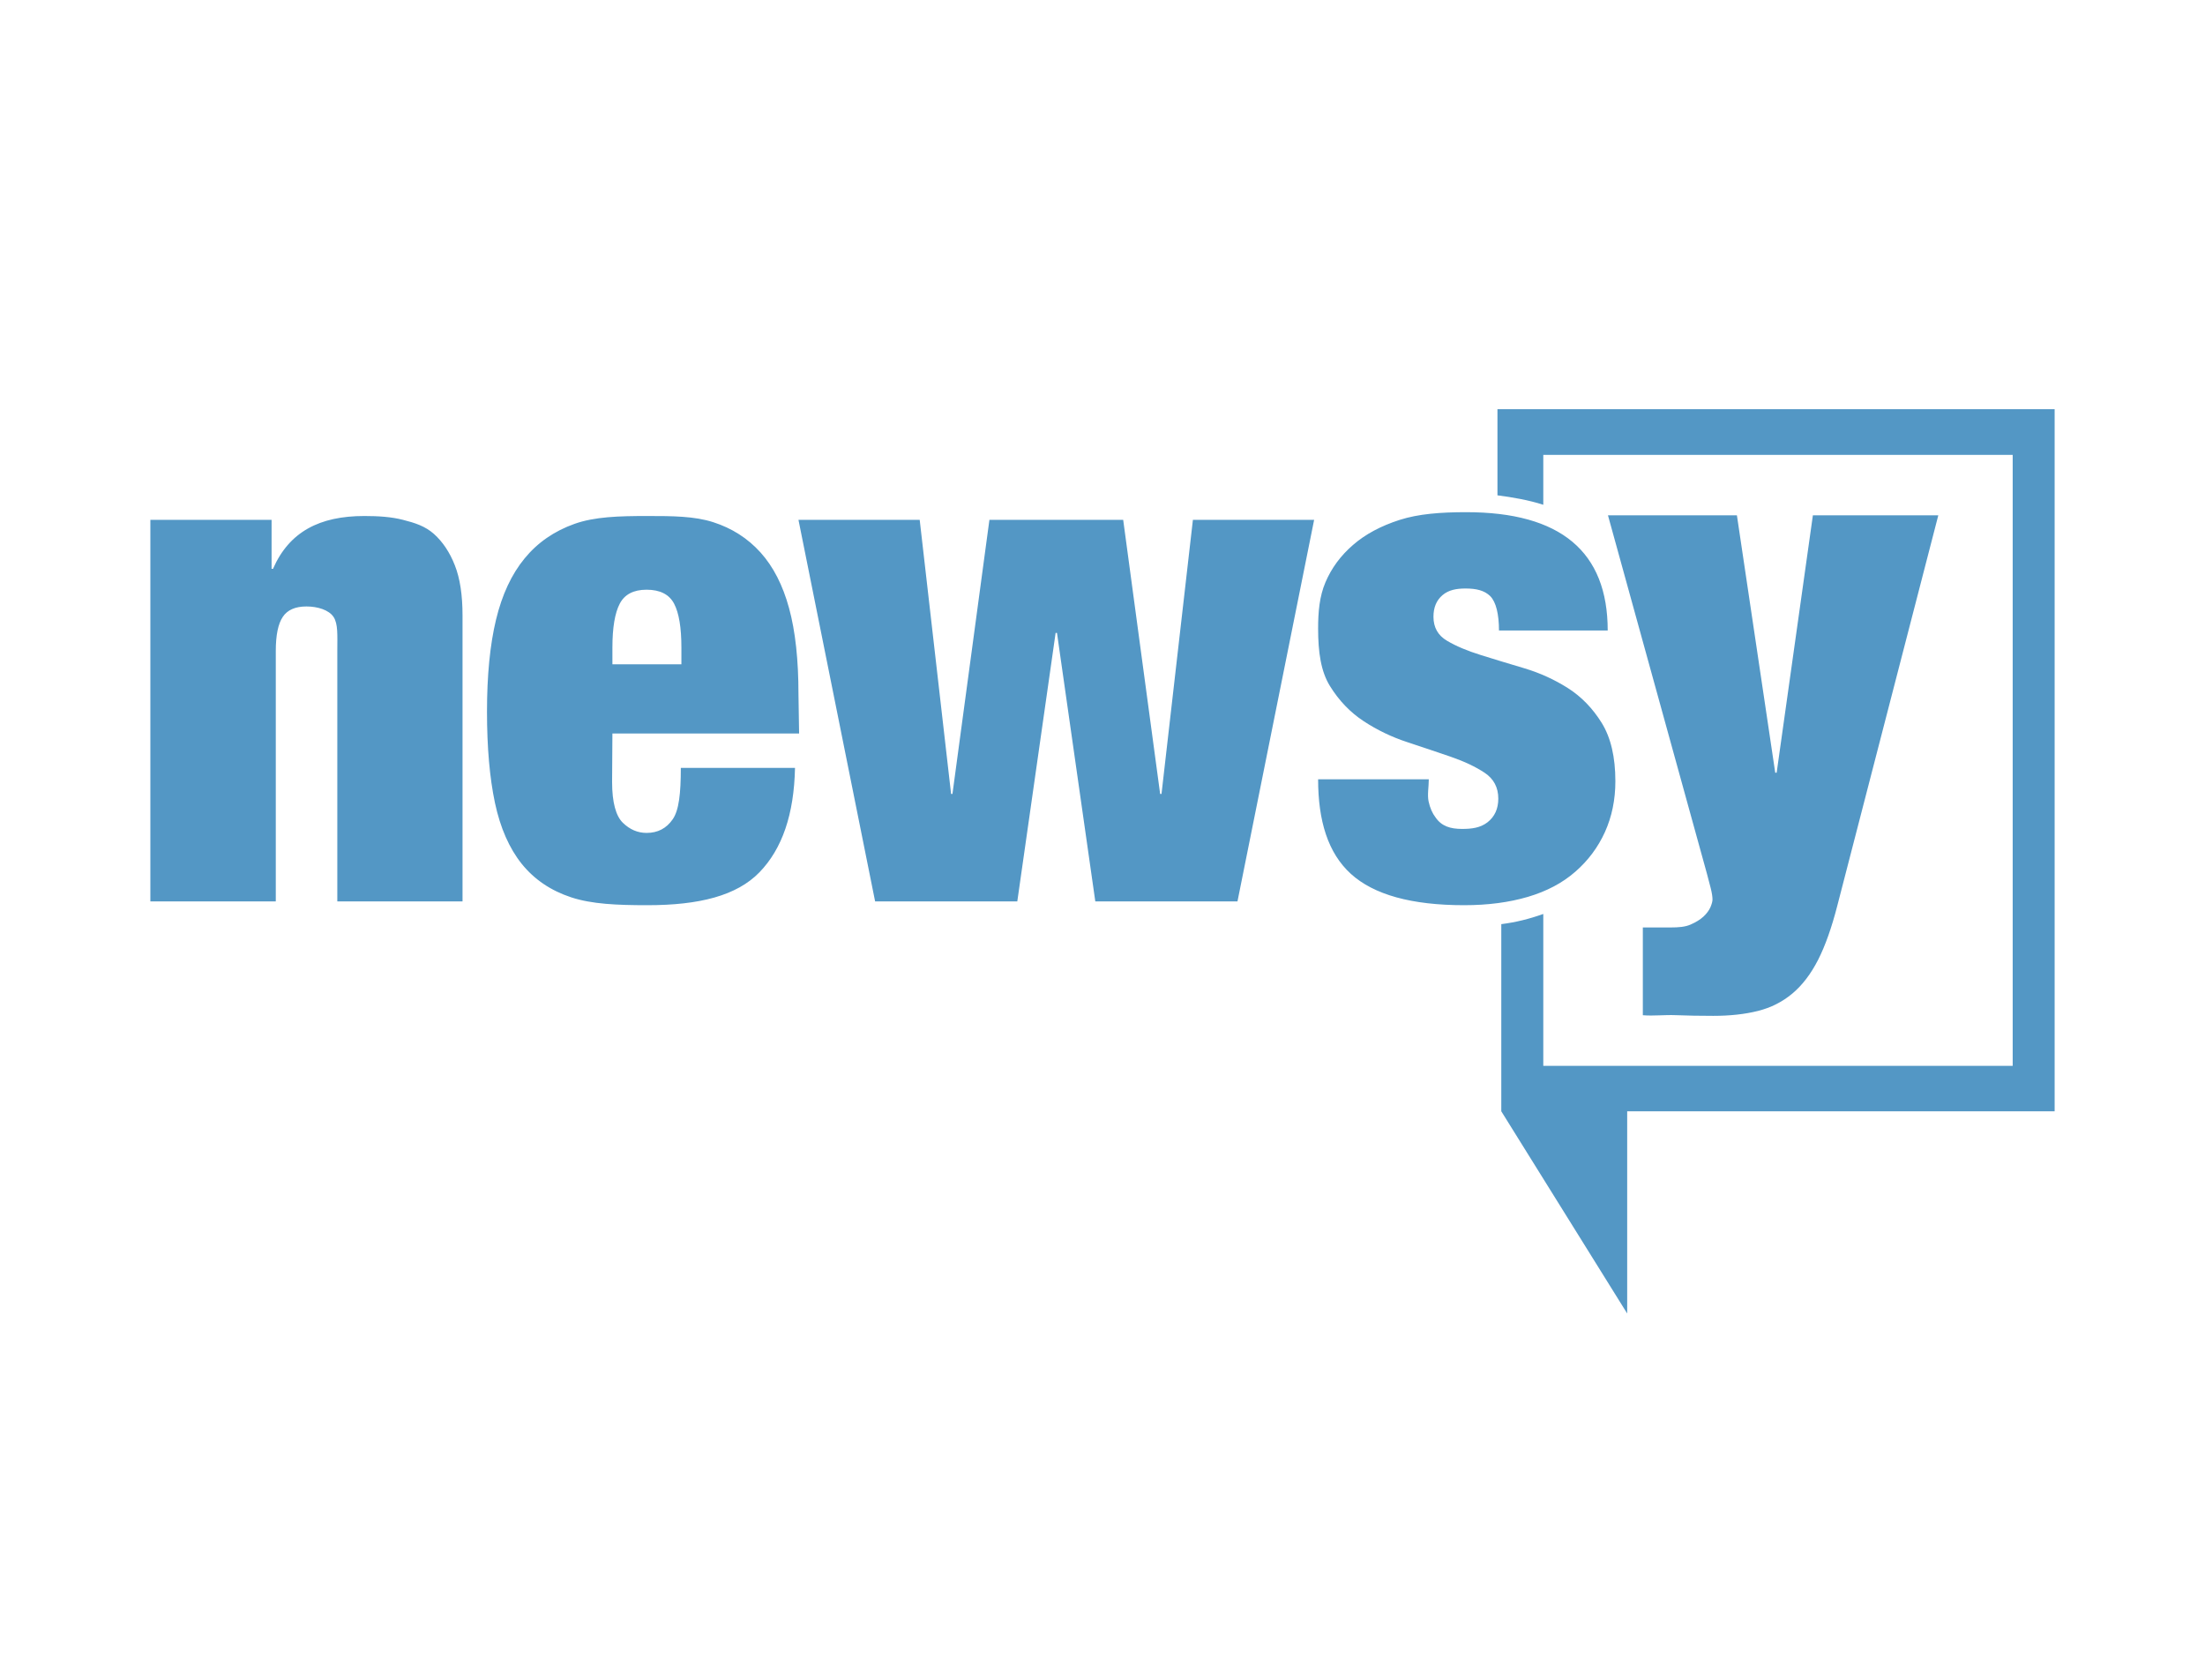 <?xml version="1.0" encoding="UTF-8"?>
<svg width="42px" height="32px" viewBox="0 0 42 32" version="1.1" xmlns="http://www.w3.org/2000/svg" xmlns:xlink="http://www.w3.org/1999/xlink">
    <!-- Generator: Sketch 46.2 (44496) - http://www.bohemiancoding.com/sketch -->
    <title>NEWSY_Color</title>
    <desc>Created with Sketch.</desc>
    <defs></defs>
    <g id="Domestic" stroke="none" stroke-width="1" fill="none" fill-rule="evenodd">
        <g id="NEWSY" fill="#5397C5">
            <g id="Logo-/-Newsy-Color" transform="translate(2, 7)">
                <path d="M26.523,0.795 L37.136,0.795 L37.136,14.17 L28.994,14.17 L28.994,18.022 L26.596,14.17 L26.596,10.605 C26.874,10.569 27.12,10.509 27.396,10.411 L27.396,13.305 L36.337,13.305 L36.337,1.665 L27.396,1.665 L27.396,2.616 C27.126,2.528 26.8,2.471 26.523,2.436 L26.523,0.795 Z M3.173,2.903 L3.173,3.836 L3.2,3.836 C3.51,3.128 4.089,2.83 4.939,2.83 C5.204,2.83 5.45,2.845 5.676,2.903 C5.901,2.96 6.098,3.022 6.266,3.172 C6.434,3.323 6.567,3.522 6.664,3.77 C6.762,4.018 6.81,4.336 6.81,4.725 L6.81,10.172 L4.425,10.172 L4.425,5.402 C4.425,5.102 4.441,4.885 4.353,4.752 C4.264,4.619 4.049,4.553 3.837,4.553 C3.625,4.553 3.474,4.619 3.386,4.752 C3.297,4.885 3.253,5.102 3.253,5.402 L3.253,10.172 L0.864,10.172 L0.864,2.903 L3.173,2.903 Z M9.659,7.898 C9.659,8.287 9.732,8.546 9.864,8.674 C9.997,8.803 10.147,8.867 10.316,8.867 C10.528,8.867 10.694,8.781 10.813,8.608 C10.933,8.436 10.968,8.114 10.968,7.628 L13.143,7.628 C13.125,8.513 12.899,9.17 12.466,9.617 C12.032,10.064 11.32,10.244 10.329,10.244 C9.753,10.244 9.271,10.223 8.882,10.095 C8.492,9.967 8.178,9.754 7.939,9.458 C7.701,9.161 7.53,8.774 7.428,8.296 C7.327,7.818 7.276,7.239 7.276,6.557 C7.276,5.867 7.333,5.283 7.448,4.805 C7.563,4.327 7.745,3.938 7.993,3.637 C8.24,3.336 8.557,3.117 8.942,2.98 C9.327,2.843 9.789,2.83 10.329,2.83 C10.807,2.83 11.225,2.832 11.583,2.947 C11.942,3.062 12.242,3.254 12.486,3.524 C12.729,3.794 12.911,4.148 13.03,4.586 C13.15,5.024 13.209,5.571 13.209,6.225 L13.221,6.973 L9.665,6.973 L9.659,7.898 Z M10.84,4.5 C10.747,4.323 10.572,4.234 10.316,4.234 C10.068,4.234 9.897,4.323 9.805,4.5 C9.712,4.677 9.665,4.956 9.665,5.336 L9.665,5.655 L10.979,5.655 L10.979,5.336 C10.979,4.956 10.933,4.677 10.84,4.5 Z M15.518,2.903 L16.116,8.124 L16.142,8.124 L16.846,2.903 L19.394,2.903 L20.098,8.124 L20.124,8.124 L20.722,2.903 L23.031,2.903 L21.571,10.172 L18.863,10.172 L18.133,5.057 L18.107,5.057 L17.377,10.172 L14.669,10.172 L13.209,2.903 L15.518,2.903 Z M25.211,8.266 C25.238,8.39 25.282,8.492 25.344,8.572 C25.459,8.74 25.627,8.791 25.848,8.791 C26.034,8.791 26.195,8.771 26.333,8.665 C26.47,8.558 26.539,8.408 26.539,8.213 C26.539,8.001 26.452,7.837 26.28,7.722 C26.107,7.607 25.893,7.506 25.636,7.417 C25.379,7.329 25.103,7.236 24.806,7.138 C24.51,7.041 24.233,6.908 23.977,6.74 C23.72,6.572 23.505,6.348 23.333,6.07 C23.16,5.791 23.107,5.426 23.107,4.974 C23.107,4.656 23.132,4.362 23.247,4.092 C23.362,3.822 23.536,3.585 23.771,3.382 C24.005,3.178 24.302,3.019 24.66,2.904 C25.019,2.789 25.441,2.757 25.928,2.757 C27.724,2.757 28.623,3.506 28.623,5.011 L26.552,5.011 C26.552,4.701 26.496,4.468 26.386,4.357 C26.275,4.247 26.118,4.211 25.915,4.211 C25.738,4.211 25.591,4.24 25.477,4.337 C25.361,4.435 25.304,4.572 25.304,4.749 C25.304,4.953 25.39,5.105 25.563,5.207 C25.735,5.309 25.95,5.399 26.207,5.479 C26.463,5.559 26.74,5.643 27.036,5.731 C27.333,5.82 27.609,5.946 27.866,6.109 C28.123,6.273 28.337,6.494 28.51,6.773 C28.682,7.052 28.769,7.422 28.769,7.882 C28.769,8.236 28.702,8.558 28.57,8.851 C28.437,9.143 28.249,9.395 28.005,9.607 C27.762,9.82 27.461,9.979 27.103,10.085 C26.744,10.191 26.339,10.244 25.888,10.244 C24.888,10.244 24.169,10.045 23.731,9.647 C23.293,9.249 23.107,8.633 23.107,7.846 L25.215,7.846 C25.215,7.987 25.185,8.143 25.211,8.266 Z M29.823,10.668 C29.973,10.668 30.1,10.658 30.201,10.613 C30.303,10.569 30.385,10.518 30.447,10.461 C30.509,10.403 30.553,10.343 30.58,10.282 C30.606,10.22 30.619,10.171 30.619,10.136 C30.619,10.082 30.608,10.012 30.586,9.923 C30.564,9.835 30.54,9.742 30.513,9.644 L28.628,2.817 L31.084,2.817 L31.814,7.72 L31.841,7.72 L32.531,2.817 L34.92,2.817 L32.996,10.255 C32.889,10.671 32.768,11.014 32.631,11.284 C32.493,11.554 32.33,11.768 32.139,11.928 C31.949,12.087 31.73,12.197 31.482,12.259 C31.235,12.321 30.951,12.352 30.633,12.352 C30.376,12.352 30.139,12.348 29.923,12.339 C29.706,12.33 29.496,12.357 29.292,12.34 L29.292,10.668 L29.823,10.668 Z" id="Combined-Shape"></path>
            </g>
        </g>
    </g>
</svg>